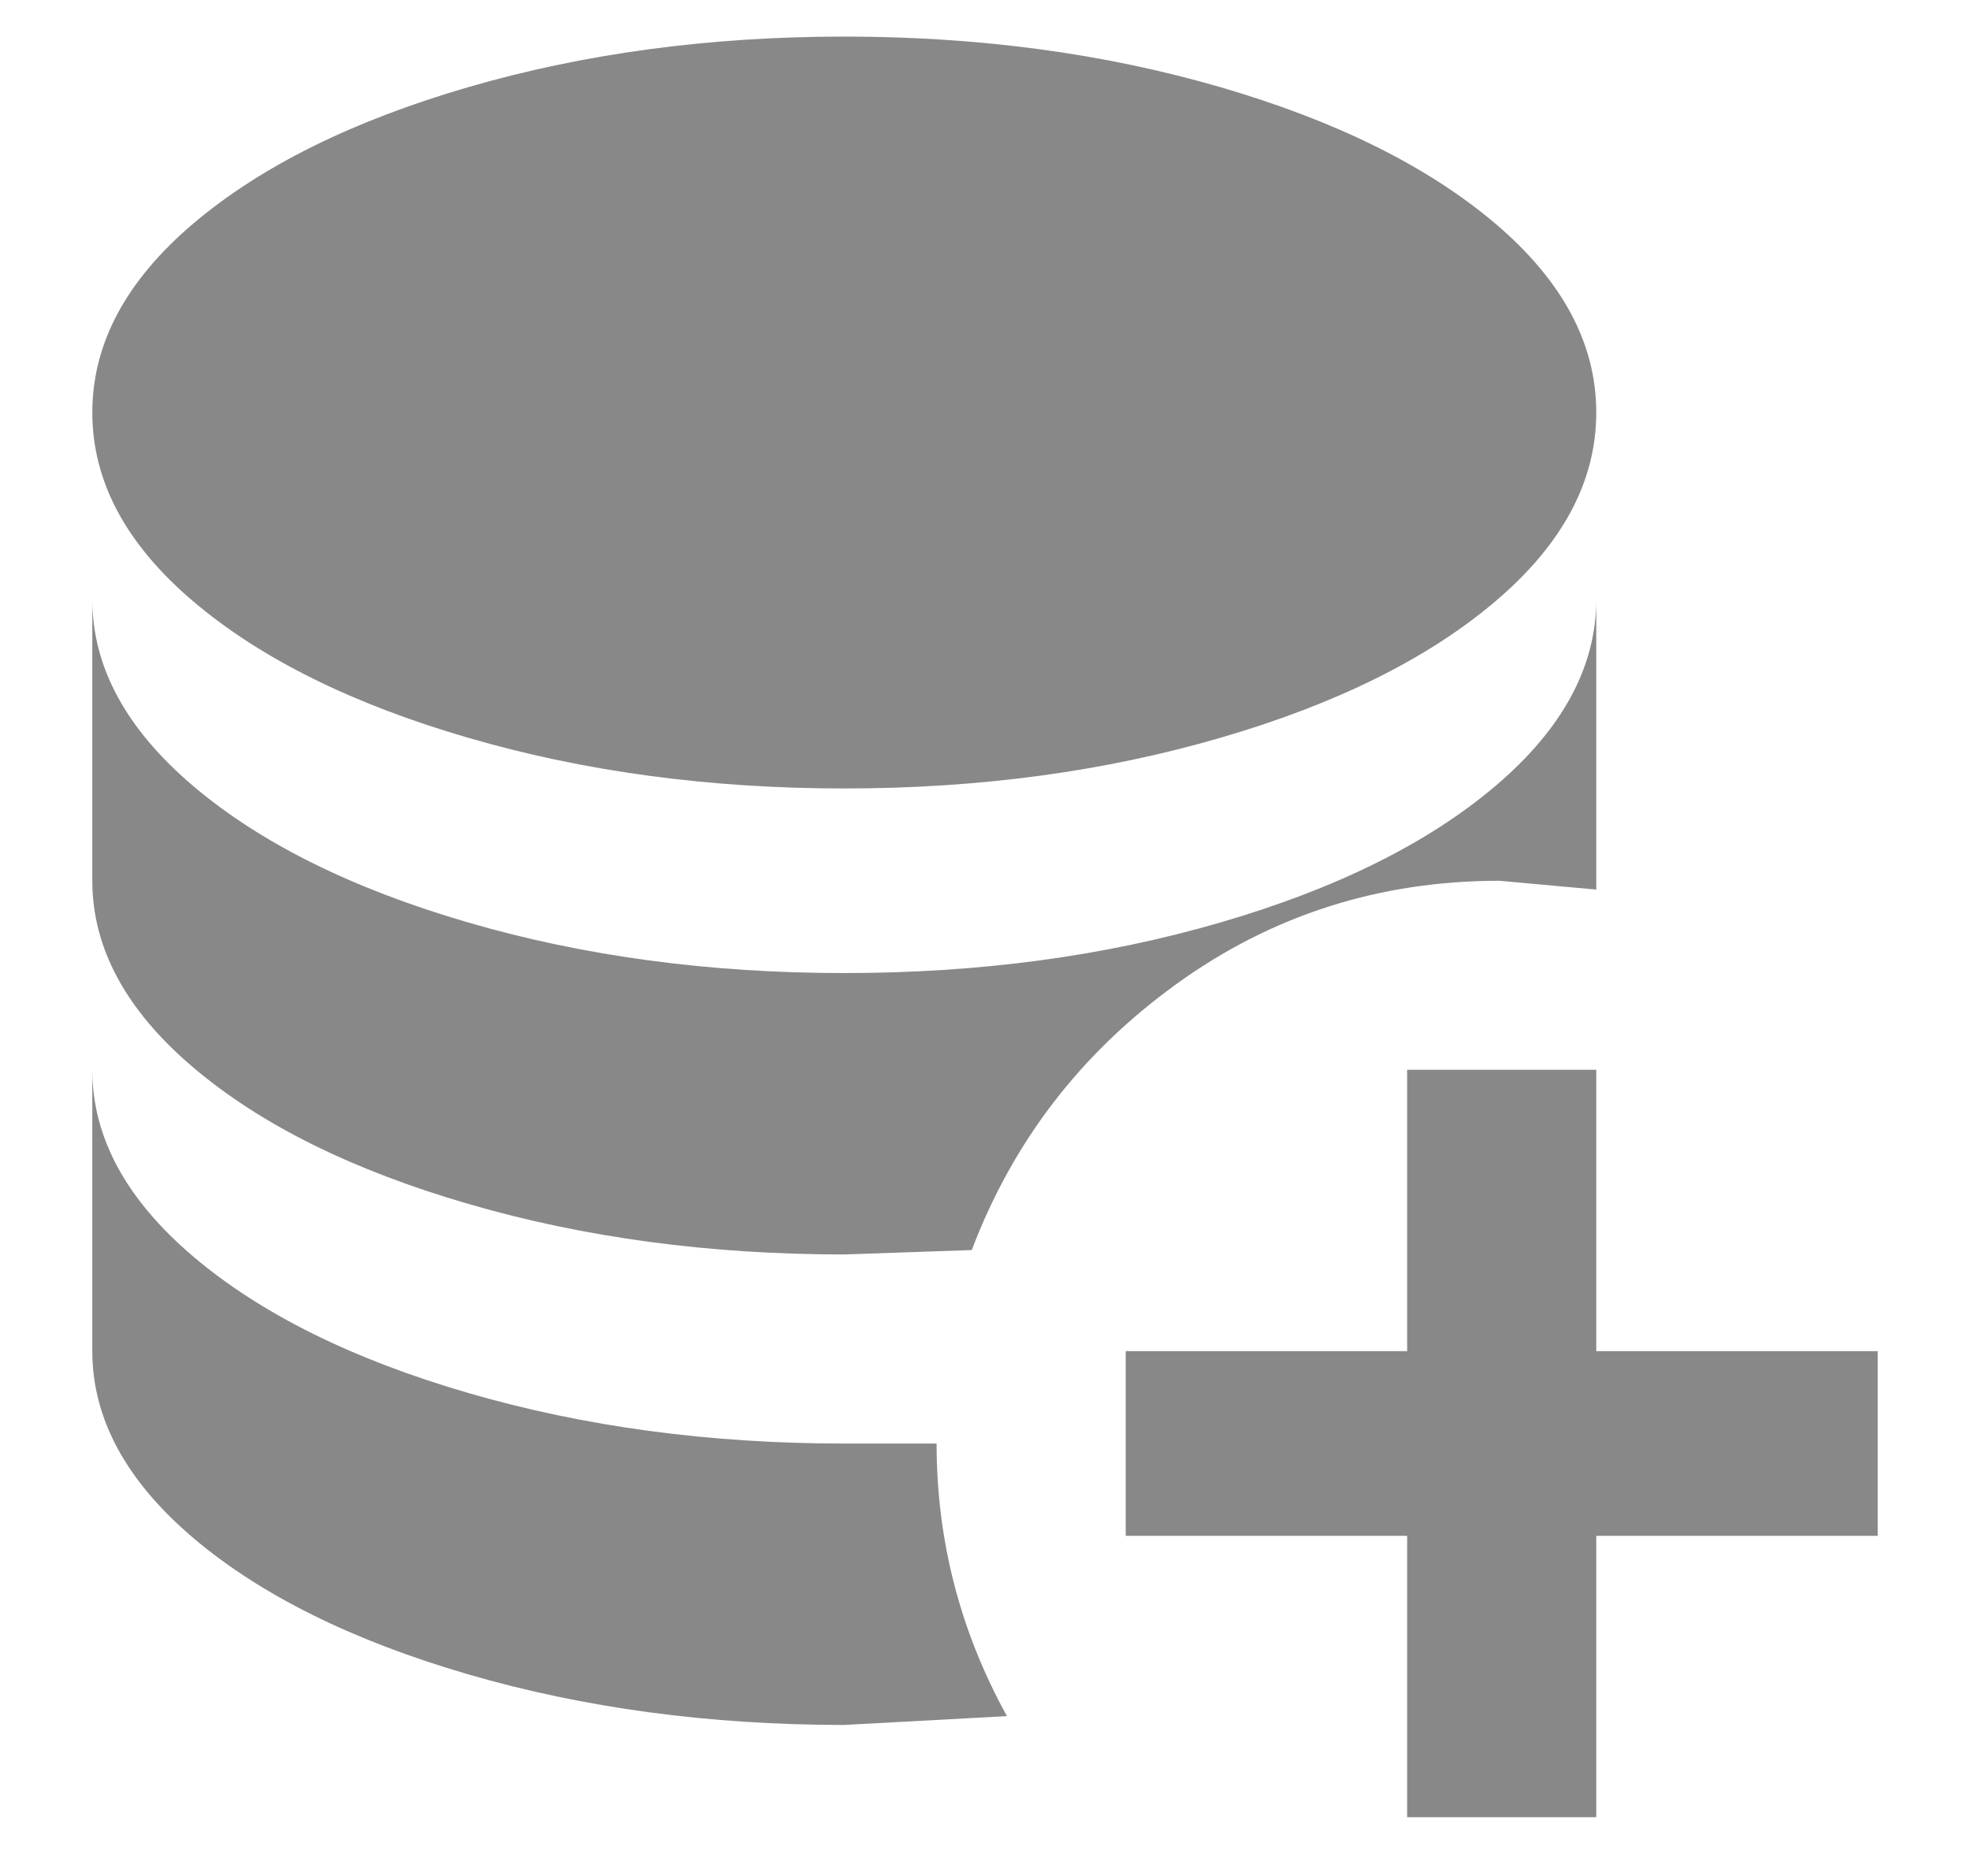<svg width="21" height="20" viewBox="0 0 21 20" fill="none" xmlns="http://www.w3.org/2000/svg">
<path d="M15 11.405H17.016V14.405H20.016V16.374H17.016V19.374H15V16.374H12V14.405H15V11.405ZM9 0.39C10.438 0.39 11.773 0.57 13.008 0.929C14.242 1.288 15.219 1.773 15.938 2.382C16.656 2.991 17.016 3.663 17.016 4.398C17.016 5.132 16.656 5.804 15.938 6.413C15.219 7.023 14.242 7.507 13.008 7.866C11.773 8.226 10.438 8.406 9 8.406C7.562 8.406 6.227 8.226 4.992 7.866C3.758 7.507 2.781 7.023 2.062 6.413C1.344 5.804 0.984 5.132 0.984 4.398C0.984 3.663 1.344 2.991 2.062 2.382C2.781 1.773 3.758 1.288 4.992 0.929C6.227 0.57 7.562 0.39 9 0.39ZM0.984 6.39C0.984 7.109 1.344 7.773 2.062 8.382C2.781 8.991 3.758 9.476 4.992 9.835C6.227 10.195 7.562 10.374 9 10.374C10.438 10.374 11.773 10.195 13.008 9.835C14.242 9.476 15.219 8.991 15.938 8.382C16.656 7.773 17.016 7.109 17.016 6.39V9.484L15.984 9.39C14.703 9.39 13.555 9.757 12.539 10.492C11.523 11.226 10.797 12.171 10.359 13.327L9 13.374C7.562 13.374 6.227 13.195 4.992 12.835C3.758 12.476 2.781 11.992 2.062 11.382C1.344 10.773 0.984 10.109 0.984 9.39V6.39ZM0.984 11.405C0.984 12.124 1.344 12.788 2.062 13.398C2.781 14.007 3.758 14.492 4.992 14.851C6.227 15.21 7.562 15.39 9 15.39H9.984C9.984 16.421 10.234 17.39 10.734 18.296L9 18.39C7.562 18.39 6.227 18.21 4.992 17.851C3.758 17.491 2.781 17.007 2.062 16.398C1.344 15.788 0.984 15.124 0.984 14.405V11.405Z" fill="#888888"/>
</svg>
